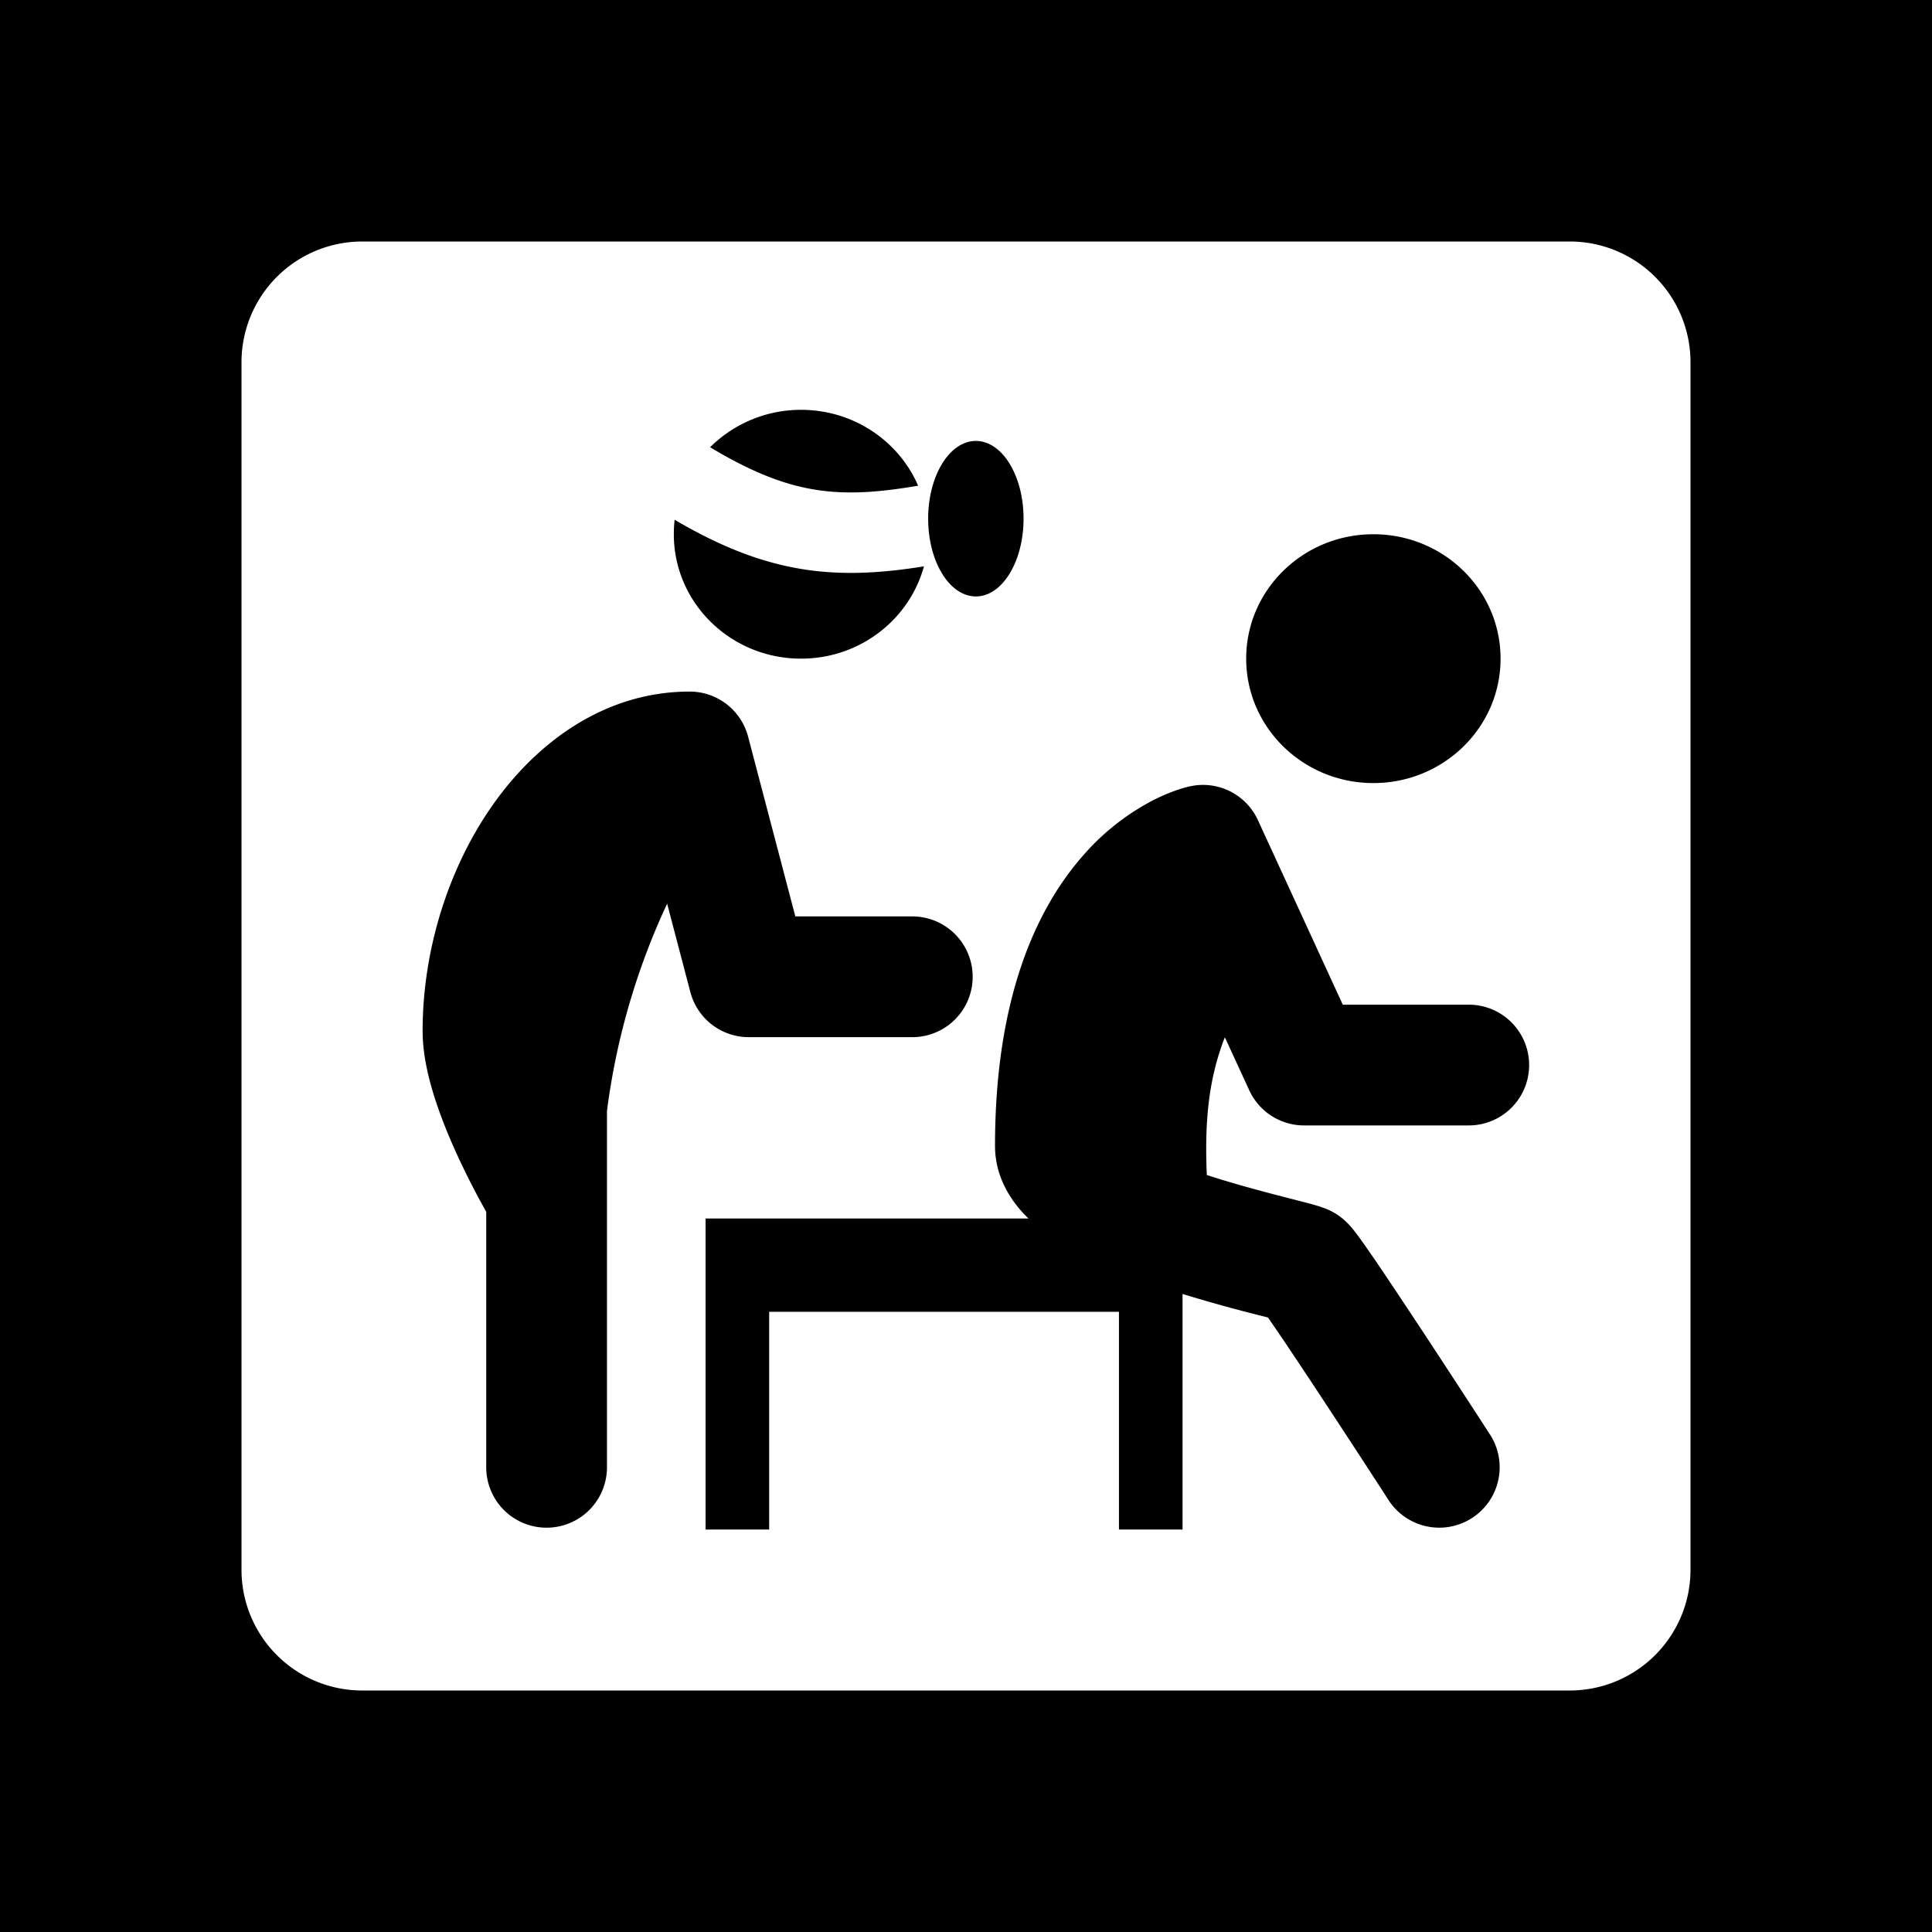 <svg xmlns="http://www.w3.org/2000/svg" width="3em" height="3em" viewBox="0 0 48 48"><g fill="none"><g clip-path="url(#)"><path fill="currentColor" fill-rule="evenodd" d="M48 0H0v48h48zM9 6a3 3 0 0 0-3 3v30a3 3 0 0 0 3 3h30a3 3 0 0 0 3-3V9a3 3 0 0 0-3-3zm7.575 16.452a17.4 17.4 0 0 0-1.495 5.15v8.853a1.5 1.5 0 0 1-3 0v-6.348l-.167-.303a19 19 0 0 1-.545-1.09c-.198-.43-.407-.933-.569-1.441c-.156-.49-.299-1.08-.299-1.658c0-2.012.64-4.048 1.74-5.613c1.095-1.559 2.785-2.82 4.896-2.82a1.5 1.5 0 0 1 1.45 1.119l1.174 4.467h2.906a1.5 1.5 0 1 1 0 3h-4.063a1.5 1.5 0 0 1-1.451-1.119zm6.38-8.381c-.36 1.32-1.59 2.293-3.054 2.293c-1.746 0-3.16-1.384-3.16-3.091q0-.181.02-.36c1.197.703 2.255 1.107 3.362 1.255c.928.124 1.842.062 2.832-.097m-5.312-2.96a3.2 3.2 0 0 1 2.258-.929c1.308 0 2.43.777 2.91 1.885c-.962.165-1.707.215-2.422.119c-.806-.108-1.645-.412-2.747-1.075m6.603 3.707c.655 0 1.185-.865 1.185-1.932s-.53-1.931-1.185-1.931c-.654 0-1.185.864-1.185 1.931s.53 1.932 1.185 1.932m9.876 4.637c1.746 0 3.16-1.384 3.16-3.091s-1.414-3.091-3.16-3.091c-1.745 0-3.16 1.384-3.16 3.09c0 1.708 1.415 3.092 3.16 3.092m-3.69 6.315l.606 1.317a1.5 1.5 0 0 0 1.363.874h4.091a1.5 1.5 0 1 0 0-3h-3.13l-2.11-4.588a1.5 1.5 0 0 0-1.671-.84L29.89 21c-.31-1.468-.31-1.468-.312-1.467h-.003l-.005.002l-.012.002l-.03.007a3 3 0 0 0-.28.083c-.163.055-.375.14-.618.265a5.9 5.9 0 0 0-1.695 1.334c-1.211 1.361-2.214 3.61-2.214 7.244c0 .68.308 1.215.617 1.576q.103.12.214.227H17.53V38h1.58v-5.409h8.69V38h1.58v-5.852a38 38 0 0 0 2.004.555h.001l.118.03l.264.385c.318.469.727 1.085 1.133 1.702a405 405 0 0 1 1.463 2.24l.1.155l.027.04l.006.01l.002.004l1.26-.815l-1.26.815a1.5 1.5 0 1 0 2.52-1.63l-1.26.815l1.26-.815h-.001l-.002-.003l-.007-.01l-.027-.042l-.1-.156a478 478 0 0 0-1.474-2.257c-.409-.62-.827-1.25-1.157-1.738a32 32 0 0 0-.43-.62a7 7 0 0 0-.168-.226a3 3 0 0 0-.1-.121l-.003-.003a1.7 1.7 0 0 0-.281-.255a1.6 1.6 0 0 0-.38-.198h-.002a3 3 0 0 0-.154-.052a8 8 0 0 0-.272-.076l-.343-.088l-.388-.1c-.506-.132-1.124-.3-1.746-.501c-.047-1.066.016-1.88.191-2.605a6 6 0 0 1 .258-.818" clip-rule="evenodd"/></g><defs><clipPath id=""><path d="M0 0h48v48H0z"/></clipPath></defs></g></svg>